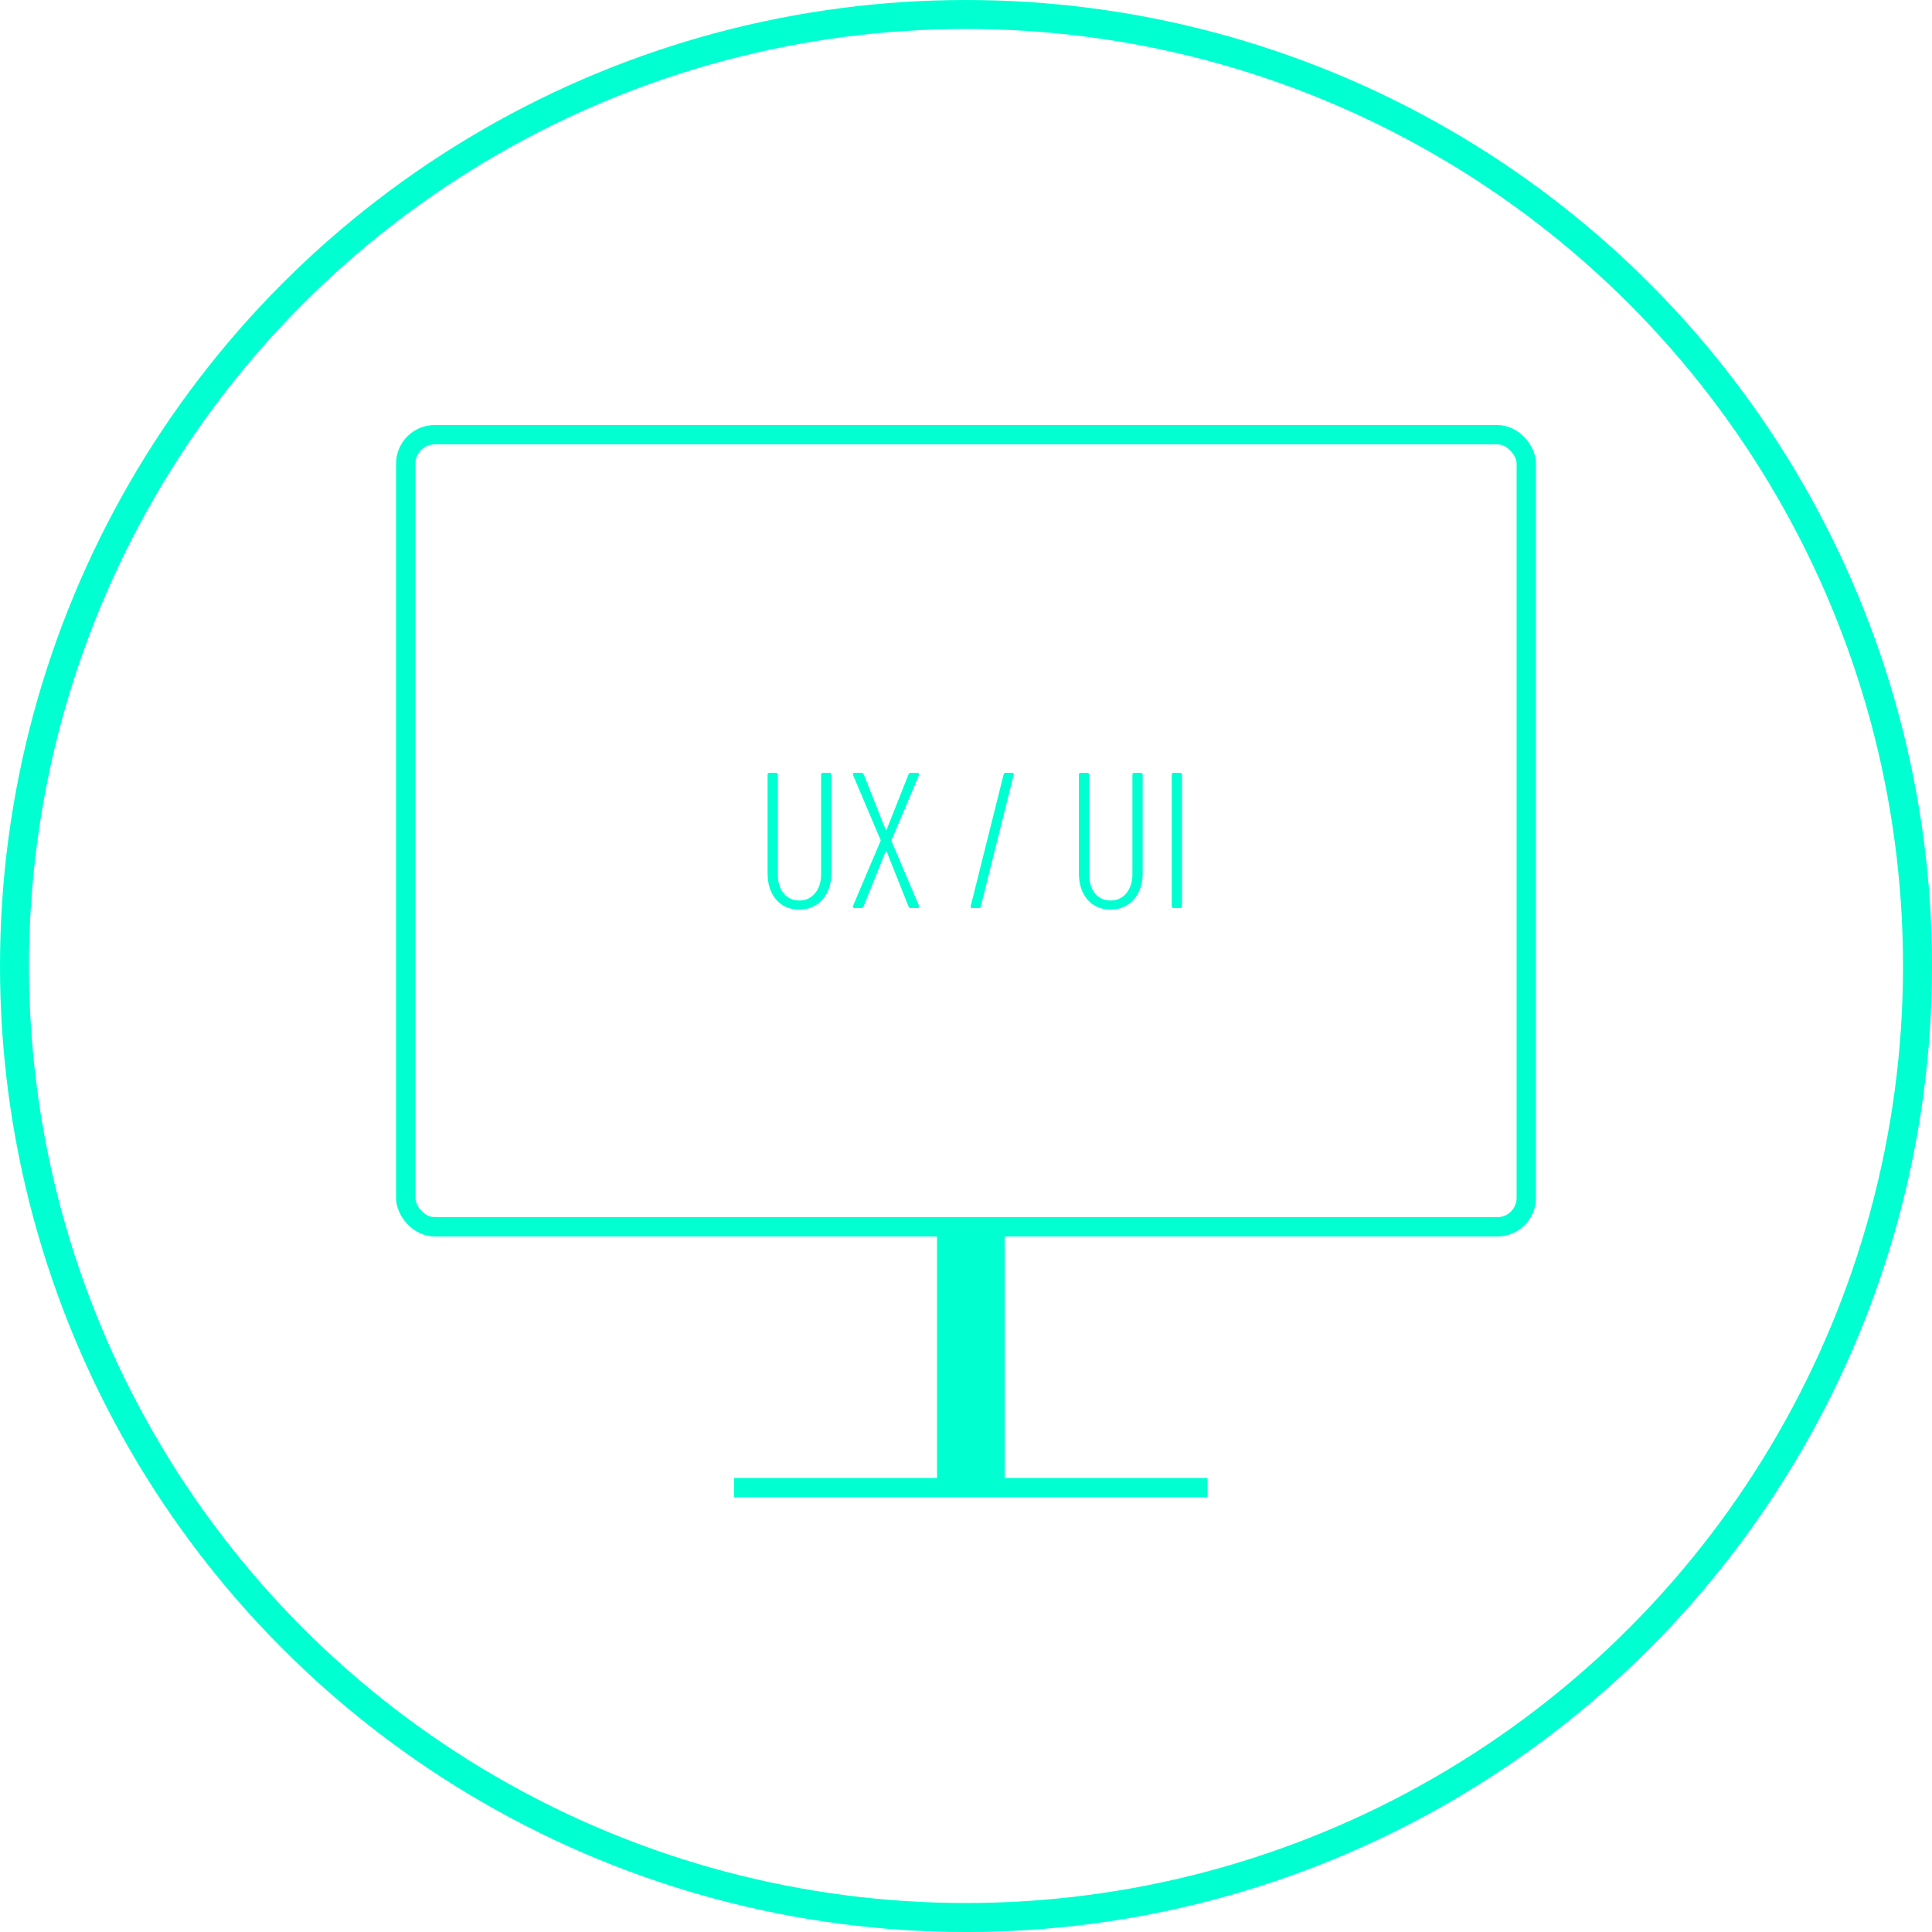 <svg width="200" height="200" viewBox="0 0 200 200" fill="none" xmlns="http://www.w3.org/2000/svg">
<circle cx="100" cy="100" r="98.5" stroke="#00FFD1" stroke-width="3"/>
<rect x="97" y="126" width="7" height="28" fill="#00FFD1"/>
<rect x="76" y="153" width="49" height="2" fill="#00FFD1"/>
<rect x="42" y="45" width="116" height="82" rx="3" stroke="#00FFD1" stroke-width="2"/>
<path d="M82.74 94.16C81.753 94.16 80.96 93.82 80.36 93.14C79.76 92.447 79.46 91.527 79.46 90.38V80.2C79.46 80.067 79.527 80 79.66 80H80.32C80.453 80 80.52 80.067 80.52 80.2V90.5C80.52 91.313 80.72 91.973 81.12 92.48C81.533 92.973 82.073 93.22 82.74 93.22C83.407 93.22 83.947 92.973 84.36 92.48C84.787 91.973 85 91.313 85 90.5V80.2C85 80.067 85.067 80 85.2 80H85.86C85.993 80 86.06 80.067 86.06 80.2V90.38C86.06 91.513 85.753 92.427 85.14 93.12C84.527 93.813 83.727 94.16 82.74 94.16ZM88.472 94C88.406 94 88.352 93.98 88.312 93.94C88.285 93.887 88.285 93.827 88.312 93.76L91.152 87.06C91.179 87.02 91.179 86.98 91.152 86.94L88.312 80.24L88.292 80.16C88.292 80.053 88.352 80 88.472 80H89.192C89.299 80 89.372 80.053 89.412 80.16L91.672 85.86C91.686 85.9 91.706 85.92 91.732 85.92C91.759 85.92 91.779 85.9 91.792 85.86L94.052 80.16C94.092 80.053 94.165 80 94.272 80H94.972C95.039 80 95.085 80.027 95.112 80.08C95.152 80.12 95.159 80.173 95.132 80.24L92.292 86.96C92.279 87 92.279 87.04 92.292 87.08L95.132 93.76L95.152 93.84C95.152 93.947 95.092 94 94.972 94H94.272C94.165 94 94.092 93.947 94.052 93.84L91.792 88.16C91.779 88.12 91.759 88.107 91.732 88.12C91.706 88.12 91.686 88.133 91.672 88.16L89.392 93.84C89.352 93.947 89.279 94 89.172 94H88.472ZM100.653 94C100.506 94 100.453 93.927 100.493 93.78L103.893 80.18C103.92 80.06 103.993 80 104.113 80H104.773C104.92 80 104.973 80.073 104.933 80.22L101.533 93.82C101.52 93.94 101.446 94 101.313 94H100.653ZM114.967 94.16C113.98 94.16 113.187 93.82 112.587 93.14C111.987 92.447 111.687 91.527 111.687 90.38V80.2C111.687 80.067 111.753 80 111.887 80H112.547C112.68 80 112.747 80.067 112.747 80.2V90.5C112.747 91.313 112.947 91.973 113.347 92.48C113.76 92.973 114.3 93.22 114.967 93.22C115.633 93.22 116.173 92.973 116.587 92.48C117.013 91.973 117.227 91.313 117.227 90.5V80.2C117.227 80.067 117.293 80 117.427 80H118.087C118.22 80 118.287 80.067 118.287 80.2V90.38C118.287 91.513 117.98 92.427 117.367 93.12C116.753 93.813 115.953 94.16 114.967 94.16ZM121.499 94C121.365 94 121.299 93.933 121.299 93.8V80.2C121.299 80.067 121.365 80 121.499 80H122.159C122.292 80 122.359 80.067 122.359 80.2V93.8C122.359 93.933 122.292 94 122.159 94H121.499Z" fill="#00FFD1"/>
</svg>
